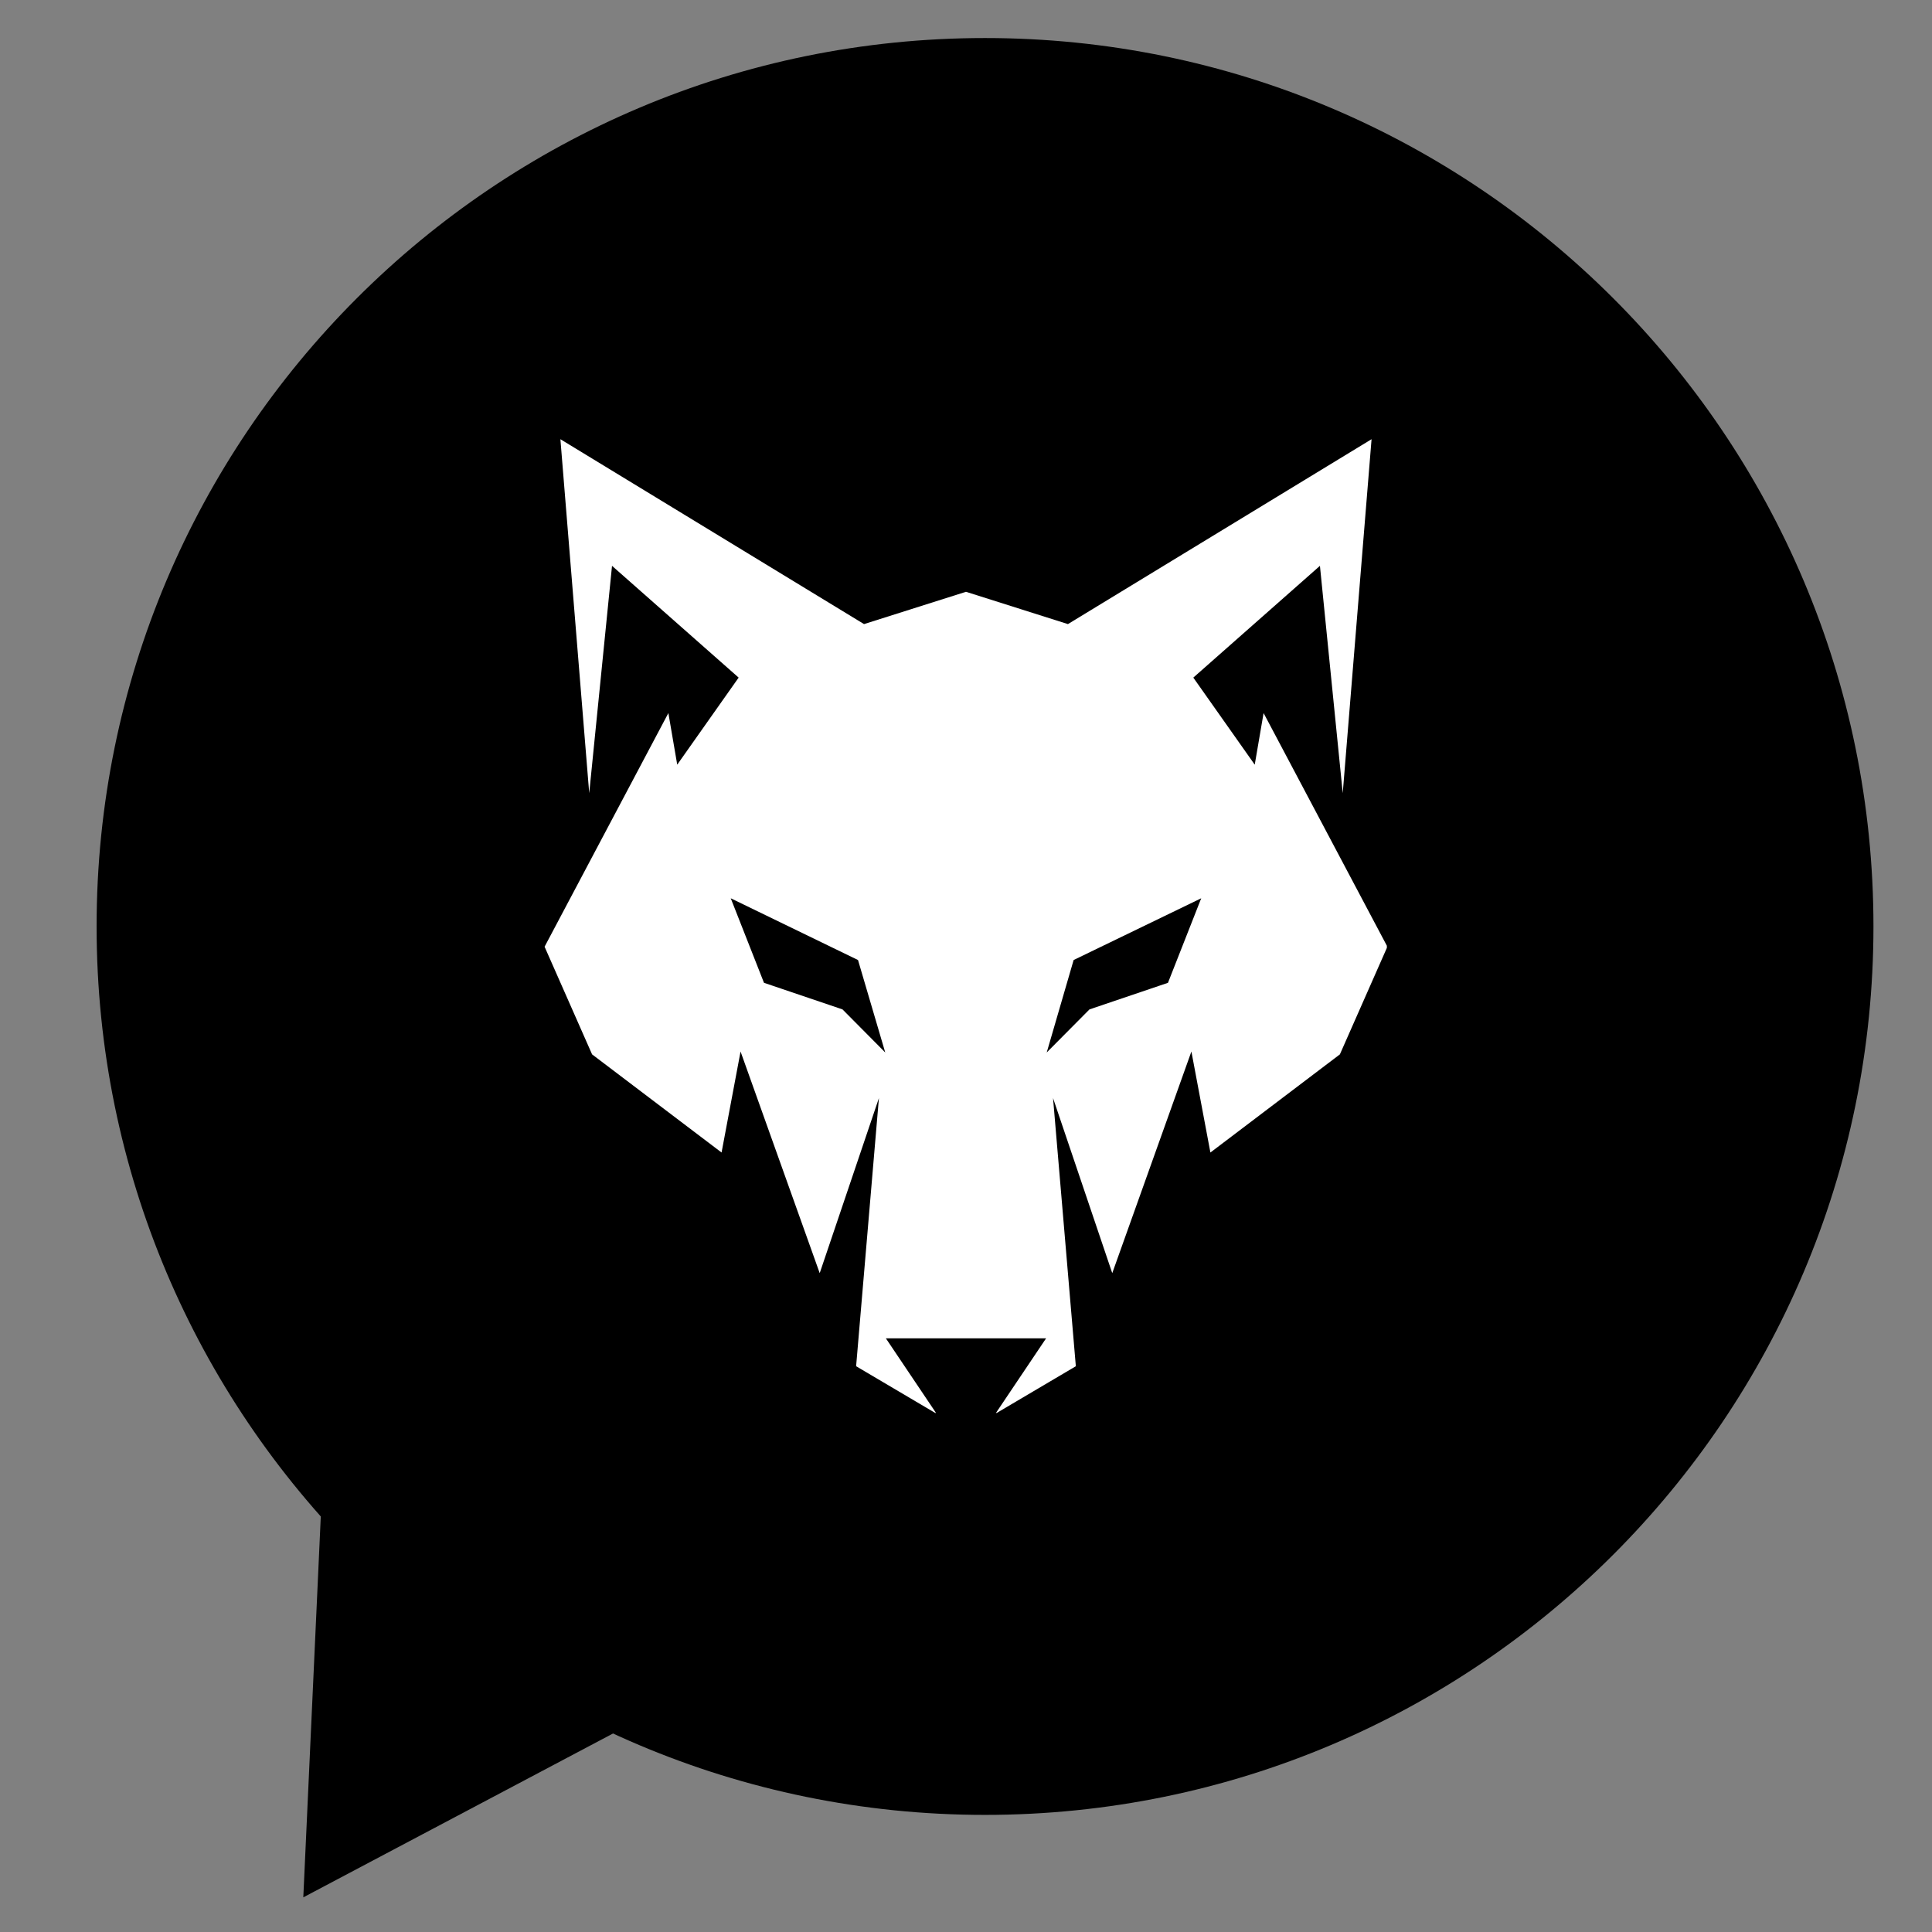 <svg xmlns="http://www.w3.org/2000/svg" xmlns:xlink="http://www.w3.org/1999/xlink" width="500" zoomAndPan="magnify" viewBox="0 0 375 375" height="500" preserveAspectRatio="xMidYMid meet" version="1.0"><rect x="0" y="0" width="375" height="375" fill="#808080" stroke="none"/><defs><clipPath id="34921fe538"><path d="M 58 255 L 160 255 L 160 369 L 58 369 Z M 58 255 " clip-rule="nonzero"/></clipPath><clipPath id="46107fb8fa"><path d="M 64.07 255.016 L 159.227 315.344 L 106.516 398.48 L 11.363 338.152 Z M 64.07 255.016 " clip-rule="nonzero"/></clipPath><clipPath id="bbeb97b4c3"><path d="M 58.871 368.273 L 159.086 315.254 L 64.07 255.016 Z M 58.871 368.273 " clip-rule="nonzero"/></clipPath><clipPath id="293aefed8e"><path d="M 18.75 7.383 L 363.637 7.383 L 363.637 352.27 L 18.75 352.27 Z M 18.75 7.383 " clip-rule="nonzero"/></clipPath><clipPath id="b1f03086a9"><path d="M 18.75 179.824 C 18.75 275.062 95.957 352.27 191.191 352.27 C 286.43 352.27 363.637 275.062 363.637 179.824 C 363.637 84.59 286.43 7.383 191.191 7.383 C 95.957 7.383 18.75 84.59 18.75 179.824 Z M 18.75 179.824 " clip-rule="nonzero"/></clipPath><clipPath id="258af51247"><path d="M 105.688 85.25 L 269.188 85.25 L 269.188 274.25 L 105.688 274.25 Z M 105.688 85.25 " clip-rule="nonzero"/></clipPath></defs><g clip-path="url(#34921fe538)"><g clip-path="url(#46107fb8fa)"><g clip-path="url(#bbeb97b4c3)"><path fill="#000000" d="M 64.07 255.016 L 159.227 315.344 L 106.516 398.48 L 11.363 338.152 Z M 64.07 255.016 " fill-opacity="1" fill-rule="nonzero"/></g></g></g><g clip-path="url(#293aefed8e)"><g clip-path="url(#b1f03086a9)"><path fill="#000000" d="M 18.75 352.27 L 18.75 7.383 L 363.637 7.383 L 363.637 352.27 Z M 18.75 352.27 " fill-opacity="1" fill-rule="nonzero"/></g></g><g clip-path="url(#258af51247)"><path fill="#ffffff" d="M 141.836 174.355 L 166.539 186.34 L 171.824 204.285 L 163.531 195.926 L 148.289 190.762 Z M 233.156 174.355 L 208.391 186.34 L 203.168 204.285 L 211.465 195.926 L 226.703 190.762 Z M 215.887 247.117 L 204.395 213.133 L 208.82 265.184 L 193.211 274.402 L 203.043 259.773 L 171.949 259.773 L 181.781 274.402 L 166.172 265.184 L 170.598 213.133 L 159.105 247.117 L 143.742 204.098 L 140.055 223.703 L 114.922 204.652 L 105.703 183.758 L 129.73 138.406 L 131.449 148.422 L 143.371 131.523 L 118.793 109.828 L 114.367 153.953 L 108.773 85.25 L 167.707 121.137 L 187.496 114.867 L 207.285 121.137 L 266.219 85.25 L 260.625 153.953 L 256.199 109.828 L 231.621 131.523 L 243.543 148.422 L 245.262 138.406 L 269.289 183.758 L 260.07 204.652 L 234.938 223.703 L 231.25 204.098 Z M 215.887 247.117 " fill-opacity="1" fill-rule="evenodd"/></g></svg>